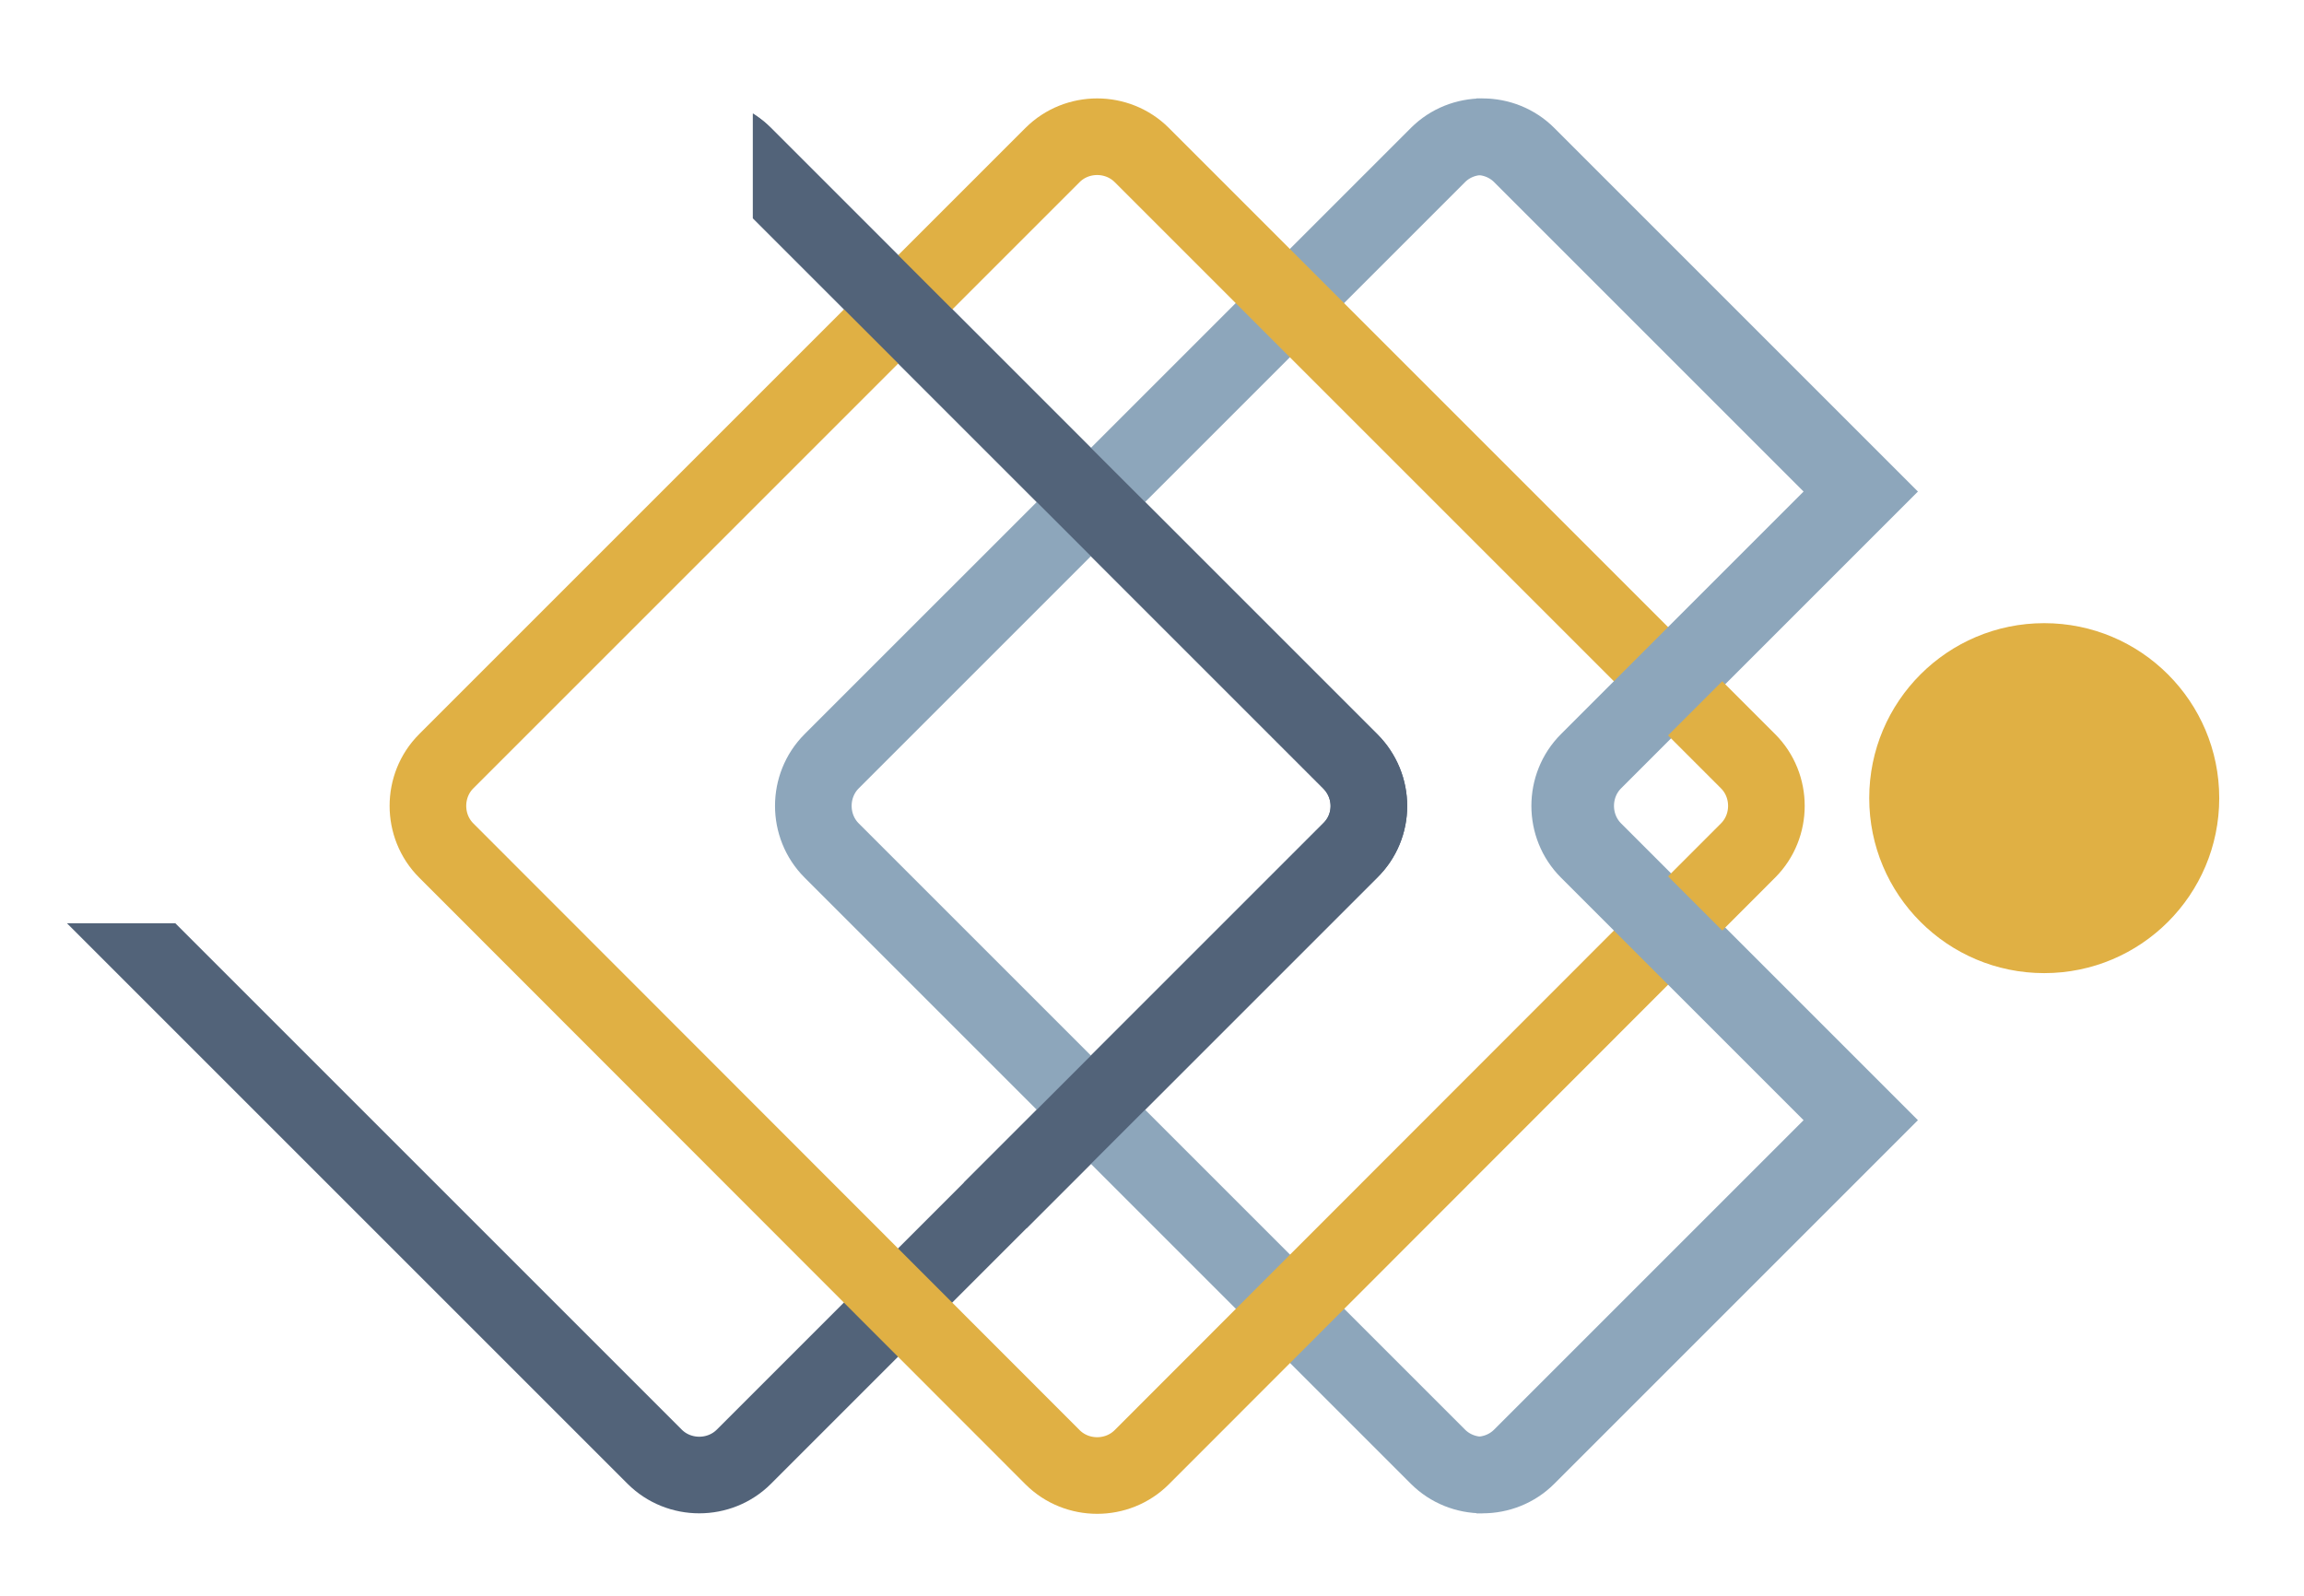 <?xml version="1.0" encoding="utf-8"?>
<!-- Generator: Adobe Illustrator 16.0.0, SVG Export Plug-In . SVG Version: 6.00 Build 0)  -->
<!DOCTYPE svg PUBLIC "-//W3C//DTD SVG 1.1//EN" "http://www.w3.org/Graphics/SVG/1.1/DTD/svg11.dtd">
<svg version="1.1" id="Camada_1" xmlns="http://www.w3.org/2000/svg" xmlns:xlink="http://www.w3.org/1999/xlink" x="0px" y="0px"
	 width="462.1px" height="320.1px" viewBox="0 0 462.1 320.1" style="enable-background:new 0 0 462.1 320.1;" xml:space="preserve"
	>
<style type="text/css">
<![CDATA[
	.st0{fill:none;stroke:#E0B044;stroke-width:15.368;stroke-miterlimit:10;}
	.st1{clip-path:url(#SVGID_2_);fill:none;stroke:#526379;stroke-width:15.368;stroke-miterlimit:10;}
	.st2{fill:#E0B044;}
	.st3{clip-path:url(#SVGID_6_);fill:none;stroke:#8DA6BB;stroke-width:15.368;stroke-miterlimit:10;}
	.st4{fill:none;stroke:#8DA6BB;stroke-width:15.368;stroke-miterlimit:10;}
	.st5{clip-path:url(#SVGID_4_);fill:none;stroke:#526379;stroke-width:15.368;stroke-miterlimit:10;}
]]>
</style>
<g>
	<g>
		<defs>
			<polygon id="SVGID_1_" points="151,-37 151,206.7 38.6,185.2 -39,185.2 -39,320.1 237.6,320.1 328.4,229.4 328.4,81.1 			"/>
		</defs>
		<clipPath id="SVGID_2_">
			<use xlink:href="#SVGID_1_"  style="overflow:visible;"/>
		</clipPath>
		<path class="st1" d="M270.8,152.7L149.2,31.1c-2.4-2.4-5.5-3.6-8.6-3.7v76.8v71.3h-126l116.7,116.7c4.9,4.9,13,4.9,17.9,0
			l121.6-121.6C275.8,165.7,275.8,157.7,270.8,152.7z"/>
	</g>
	<path class="st4" d="M319.7,170.6c-4.9-4.9-4.9-13,0-17.9l54.1-54.1l-67.5-67.5c-4.9-4.9-13-4.9-17.9,0L166.8,152.7
		c-4.9,4.9-4.9,13,0,17.9l121.6,121.6c4.9,4.9,13,4.9,17.9,0l67.5-67.5L319.7,170.6z"/>
	<path class="st0" d="M229,292.3c-4.9,4.9-13,4.9-17.9,0L89.5,170.6c-4.9-4.9-4.9-13,0-17.9L211.1,31.1c4.9-4.9,13-4.9,17.9,0
		l121.6,121.6c4.9,4.9,4.9,13,0,17.9L229,292.3z"/>
	<g>
		<defs>
			<polyline id="SVGID_3_" points="220.1,256.6 191.7,303.6 237.6,320.1 328.4,229.4 328.4,81.1 151,-37 151,206.7 			"/>
		</defs>
		<clipPath id="SVGID_4_">
			<use xlink:href="#SVGID_3_"  style="overflow:visible;"/>
		</clipPath>
		<path class="st5" d="M270.8,152.7L149.2,31.1c-2.4-2.4-5.5-3.6-8.6-3.7v76.8v71.3h-126l116.7,116.7c4.9,4.9,13,4.9,17.9,0
			l121.6-121.6C275.8,165.7,275.8,157.7,270.8,152.7z"/>
	</g>
	<circle class="st2" cx="410" cy="160.1" r="35.1"/>
	<g>
		<defs>
			<polygon id="SVGID_5_" points="296.1,330 462.1,362.2 462.1,-23.4 296.1,-43.1 			"/>
		</defs>
		<clipPath id="SVGID_6_">
			<use xlink:href="#SVGID_5_"  style="overflow:visible;"/>
		</clipPath>
		<path class="st3" d="M318.5,170.6c-4.9-4.9-4.9-13,0-17.9l54.1-54.1l-67.5-67.5c-4.9-4.9-13-4.9-17.9,0L165.6,152.7
			c-4.9,4.9-4.9,13,0,17.9l121.6,121.6c4.9,4.9,13,4.9,17.9,0l67.5-67.5L318.5,170.6z"/>
	</g>
</g>
</svg>

